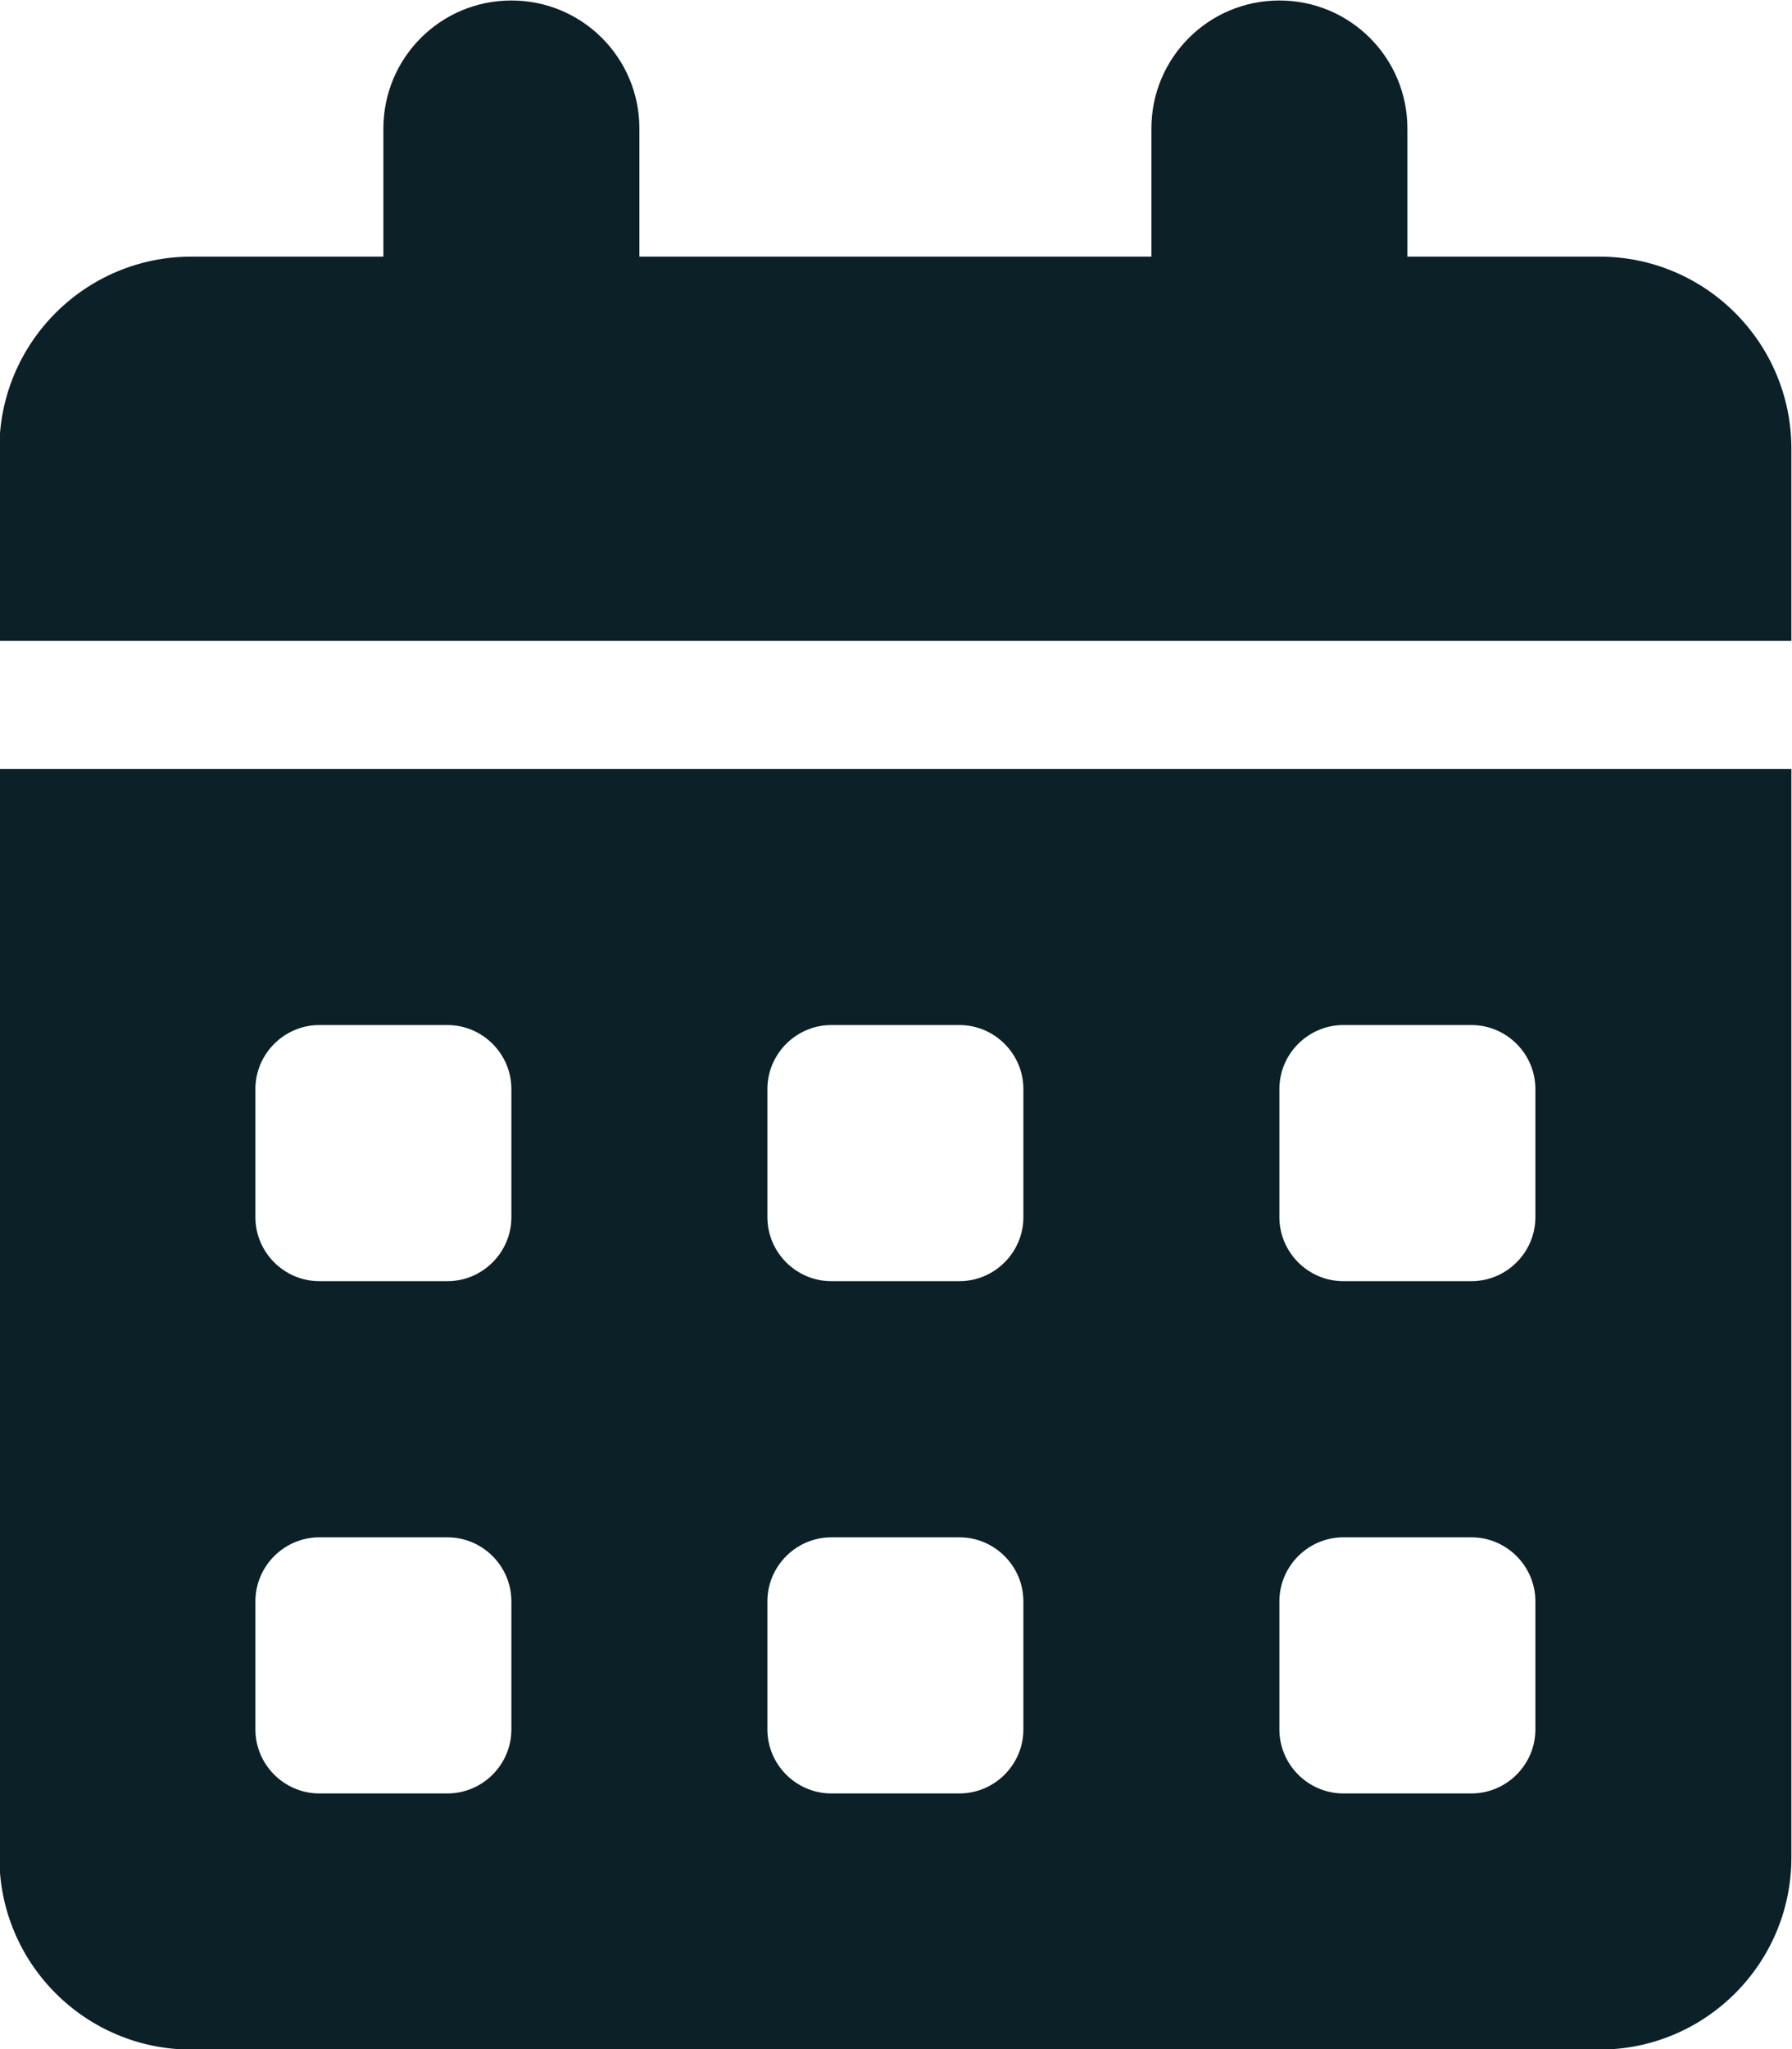 <?xml version="1.0" encoding="UTF-8"?>
<!DOCTYPE svg PUBLIC "-//W3C//DTD SVG 1.1//EN" "http://www.w3.org/Graphics/SVG/1.1/DTD/svg11.dtd">
<!-- Creator: CorelDRAW 2019 (64-Bit) -->
<svg xmlns="http://www.w3.org/2000/svg" xml:space="preserve" width="210mm" height="240mm" version="1.1" style="shape-rendering:geometricPrecision; text-rendering:geometricPrecision; image-rendering:optimizeQuality; fill-rule:evenodd; clip-rule:evenodd"
viewBox="0 0 21000 24000"
 xmlns:xlink="http://www.w3.org/1999/xlink">
 <defs>
  <style type="text/css">
   <![CDATA[
    .fil0 {fill:#0B2027}
   ]]>
  </style>
 </defs>
 <g id="Capa_x0020_1">
  <path class="fil0" d="M5992.87 5.73c829.69,0 1500,670.31 1500,1500l0 1500 6000 0 0 -1500c0,-829.69 670.31,-1500 1500,-1500 829.69,0 1500,670.31 1500,1500l0 1500 2250 0c1242.19,0 2250,1007.81 2250,2250l0 2250 -21000 0 0 -2250c0,-1242.19 1007.81,-2250 2250,-2250l2250 0 0 -1500c0,-829.69 670.31,-1500 1500,-1500zm-6000 9000l21000 0 0 12750c0,1242.19 -1007.81,2250 -2250,2250l-16500 0c-1242.19,0 -2250,-1007.81 -2250,-2250l0 -12750zm3000 3750l0 1500c0,412.5 337.5,750 750,750l1500 0c412.5,0 750,-337.5 750,-750l0 -1500c0,-412.5 -337.5,-750 -750,-750l-1500 0c-412.5,0 -750,337.5 -750,750zm6000 0l0 1500c0,412.5 337.5,750 750,750l1500 0c412.5,0 750,-337.5 750,-750l0 -1500c0,-412.5 -337.5,-750 -750,-750l-1500 0c-412.5,0 -750,337.5 -750,750zm6750 -750c-412.5,0 -750,337.5 -750,750l0 1500c0,412.5 337.5,750 750,750l1500 0c412.5,0 750,-337.5 750,-750l0 -1500c0,-412.5 -337.5,-750 -750,-750l-1500 0zm-12750 6750l0 1500c0,412.5 337.5,750 750,750l1500 0c412.5,0 750,-337.5 750,-750l0 -1500c0,-412.5 -337.5,-750 -750,-750l-1500 0c-412.5,0 -750,337.5 -750,750zm6750 -750c-412.5,0 -750,337.5 -750,750l0 1500c0,412.5 337.5,750 750,750l1500 0c412.5,0 750,-337.5 750,-750l0 -1500c0,-412.5 -337.5,-750 -750,-750l-1500 0zm5250 750l0 1500c0,412.5 337.5,750 750,750l1500 0c412.5,0 750,-337.5 750,-750l0 -1500c0,-412.5 -337.5,-750 -750,-750l-1500 0c-412.5,0 -750,337.5 -750,750z"/>
 </g>
</svg>
